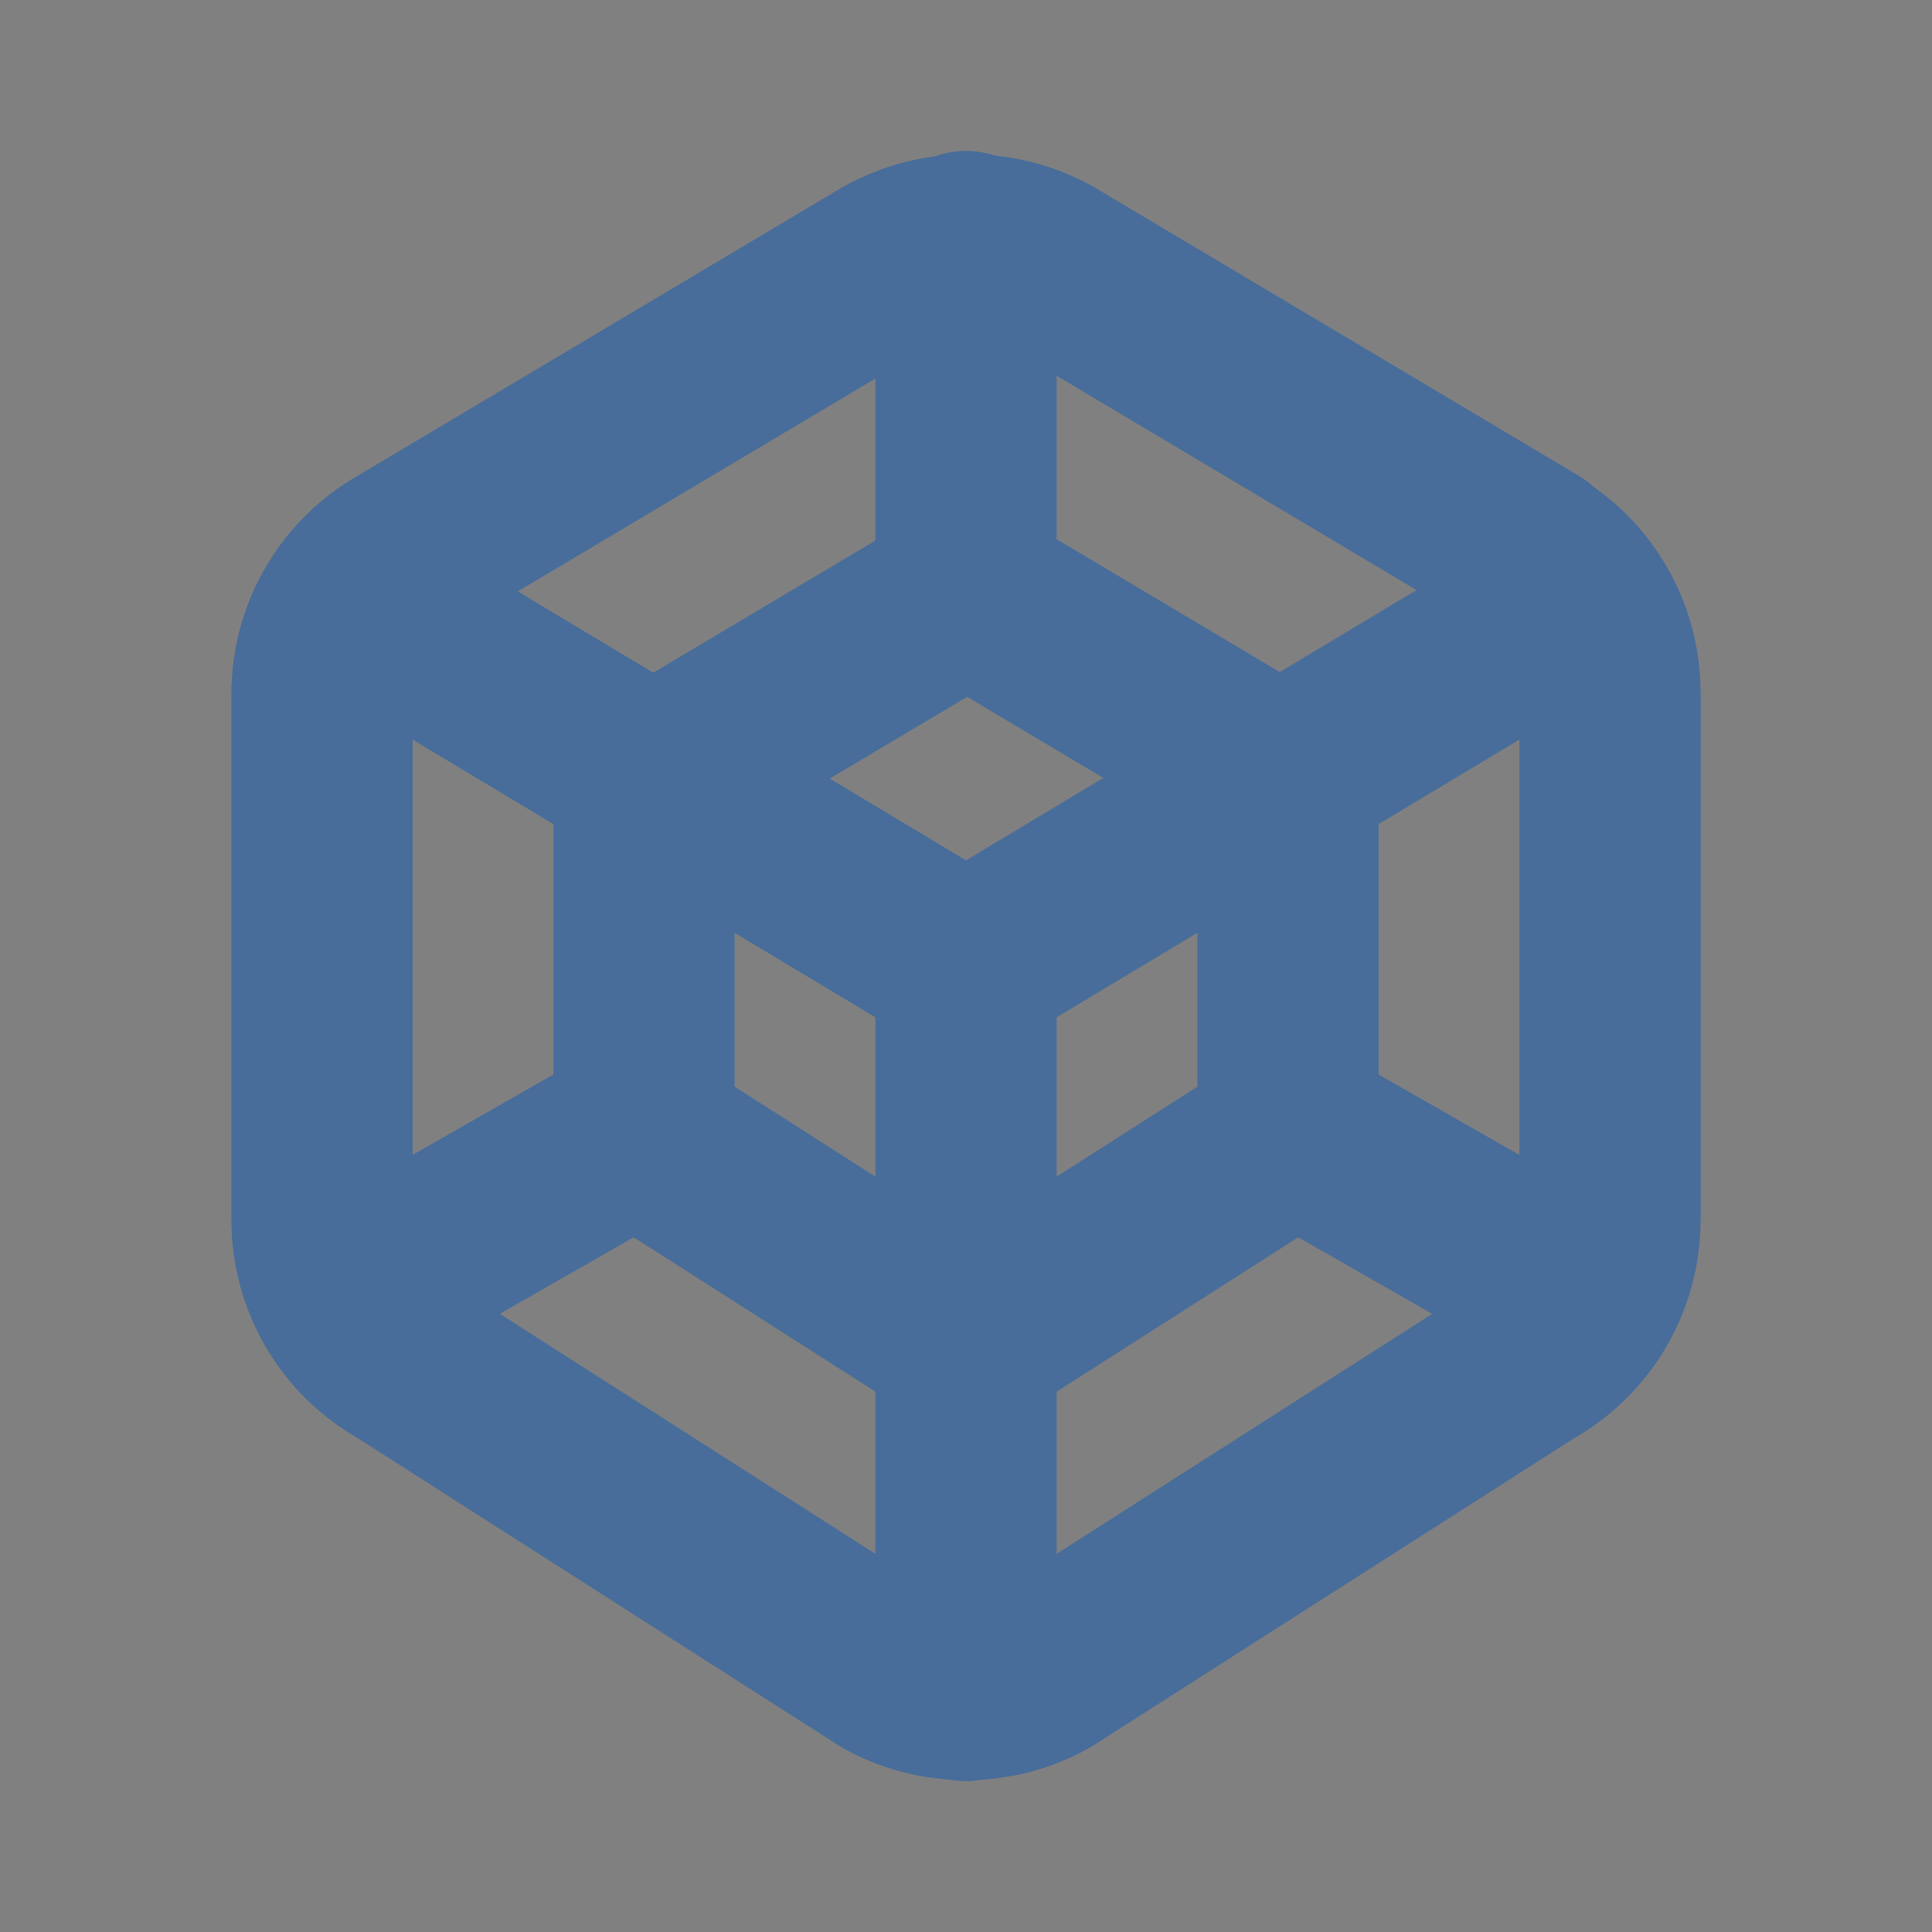 <svg xmlns="http://www.w3.org/2000/svg" width="16" height="16" viewBox="0 0 16 16" fill="none">
  <rect x="0" y="0" width="16" height="16" fill="#808080" stroke="none"/>
  <path fill-rule="evenodd" clip-rule="evenodd" d="M12.666 4.582C13.082 4.822 13.337 5.267 13.333 5.747V10.104C13.333 10.588 13.07 11.034 12.647 11.269L8.647 13.825C8.245 14.048 7.755 14.048 7.353 13.825L3.353 11.269C2.929 11.034 2.667 10.588 2.667 10.105V5.747C2.667 5.262 2.929 4.816 3.353 4.581L7.353 2.2C7.767 1.969 8.271 1.969 8.686 2.2L12.686 4.582H12.666V4.582Z" stroke="#1A4982" stroke-width="1.5" stroke-linecap="round" stroke-linejoin="round"/>
  <path fill-rule="evenodd" clip-rule="evenodd" d="M12.666 4.582C13.082 4.822 13.337 5.267 13.333 5.747V10.104C13.333 10.588 13.07 11.034 12.647 11.269L8.647 13.825C8.245 14.048 7.755 14.048 7.353 13.825L3.353 11.269C2.929 11.034 2.667 10.588 2.667 10.105V5.747C2.667 5.262 2.929 4.816 3.353 4.581L7.353 2.2C7.767 1.969 8.271 1.969 8.686 2.2L12.686 4.582H12.666V4.582Z" stroke="white" stroke-opacity="0.2" stroke-width="1.5" stroke-linecap="round" stroke-linejoin="round"/>
  <path fill-rule="evenodd" clip-rule="evenodd" d="M10.334 6.286C10.541 6.406 10.669 6.629 10.667 6.869V9.048C10.667 9.29 10.535 9.513 10.323 9.63L8.323 10.908C8.122 11.02 7.878 11.02 7.677 10.908L5.677 9.63C5.465 9.513 5.334 9.29 5.333 9.048V6.869C5.333 6.627 5.465 6.404 5.676 6.286L7.676 5.096C7.883 4.98 8.136 4.98 8.343 5.096L10.343 6.287H10.334V6.286Z" stroke="#1A4982" stroke-width="1.5" stroke-linecap="round" stroke-linejoin="round"/>
  <path fill-rule="evenodd" clip-rule="evenodd" d="M10.334 6.286C10.541 6.406 10.669 6.629 10.667 6.869V9.048C10.667 9.29 10.535 9.513 10.323 9.63L8.323 10.908C8.122 11.02 7.878 11.02 7.677 10.908L5.677 9.63C5.465 9.513 5.334 9.29 5.333 9.048V6.869C5.333 6.627 5.465 6.404 5.676 6.286L7.676 5.096C7.883 4.98 8.136 4.98 8.343 5.096L10.343 6.287H10.334V6.286Z" stroke="white" stroke-opacity="0.2" stroke-width="1.5" stroke-linecap="round" stroke-linejoin="round"/>
  <path d="M8 14V8L3 5" stroke="#1A4982" stroke-width="1.5" stroke-linecap="round" stroke-linejoin="round"/>
  <path d="M8 14V8L3 5" stroke="white" stroke-opacity="0.2" stroke-width="1.5" stroke-linecap="round" stroke-linejoin="round"/>
  <path d="M8 8L13 5" stroke="#1A4982" stroke-width="1.5" stroke-linecap="round" stroke-linejoin="round"/>
  <path d="M8 8L13 5" stroke="white" stroke-opacity="0.2" stroke-width="1.5" stroke-linecap="round" stroke-linejoin="round"/>
  <path d="M8 2V5" stroke="#1A4982" stroke-width="1.5" stroke-linecap="round" stroke-linejoin="round"/>
  <path d="M8 2V5" stroke="white" stroke-opacity="0.2" stroke-width="1.5" stroke-linecap="round" stroke-linejoin="round"/>
  <path d="M13 10.667L10.666 9.334" stroke="#1A4982" stroke-width="1.5" stroke-linecap="round" stroke-linejoin="round"/>
  <path d="M13 10.667L10.666 9.334" stroke="white" stroke-opacity="0.2" stroke-width="1.5" stroke-linecap="round" stroke-linejoin="round"/>
  <path d="M5.333 9.334L3 10.667" stroke="#1A4982" stroke-width="1.5" stroke-linecap="round" stroke-linejoin="round"/>
  <path d="M5.333 9.334L3 10.667" stroke="white" stroke-opacity="0.2" stroke-width="1.5" stroke-linecap="round" stroke-linejoin="round"/>
</svg>
